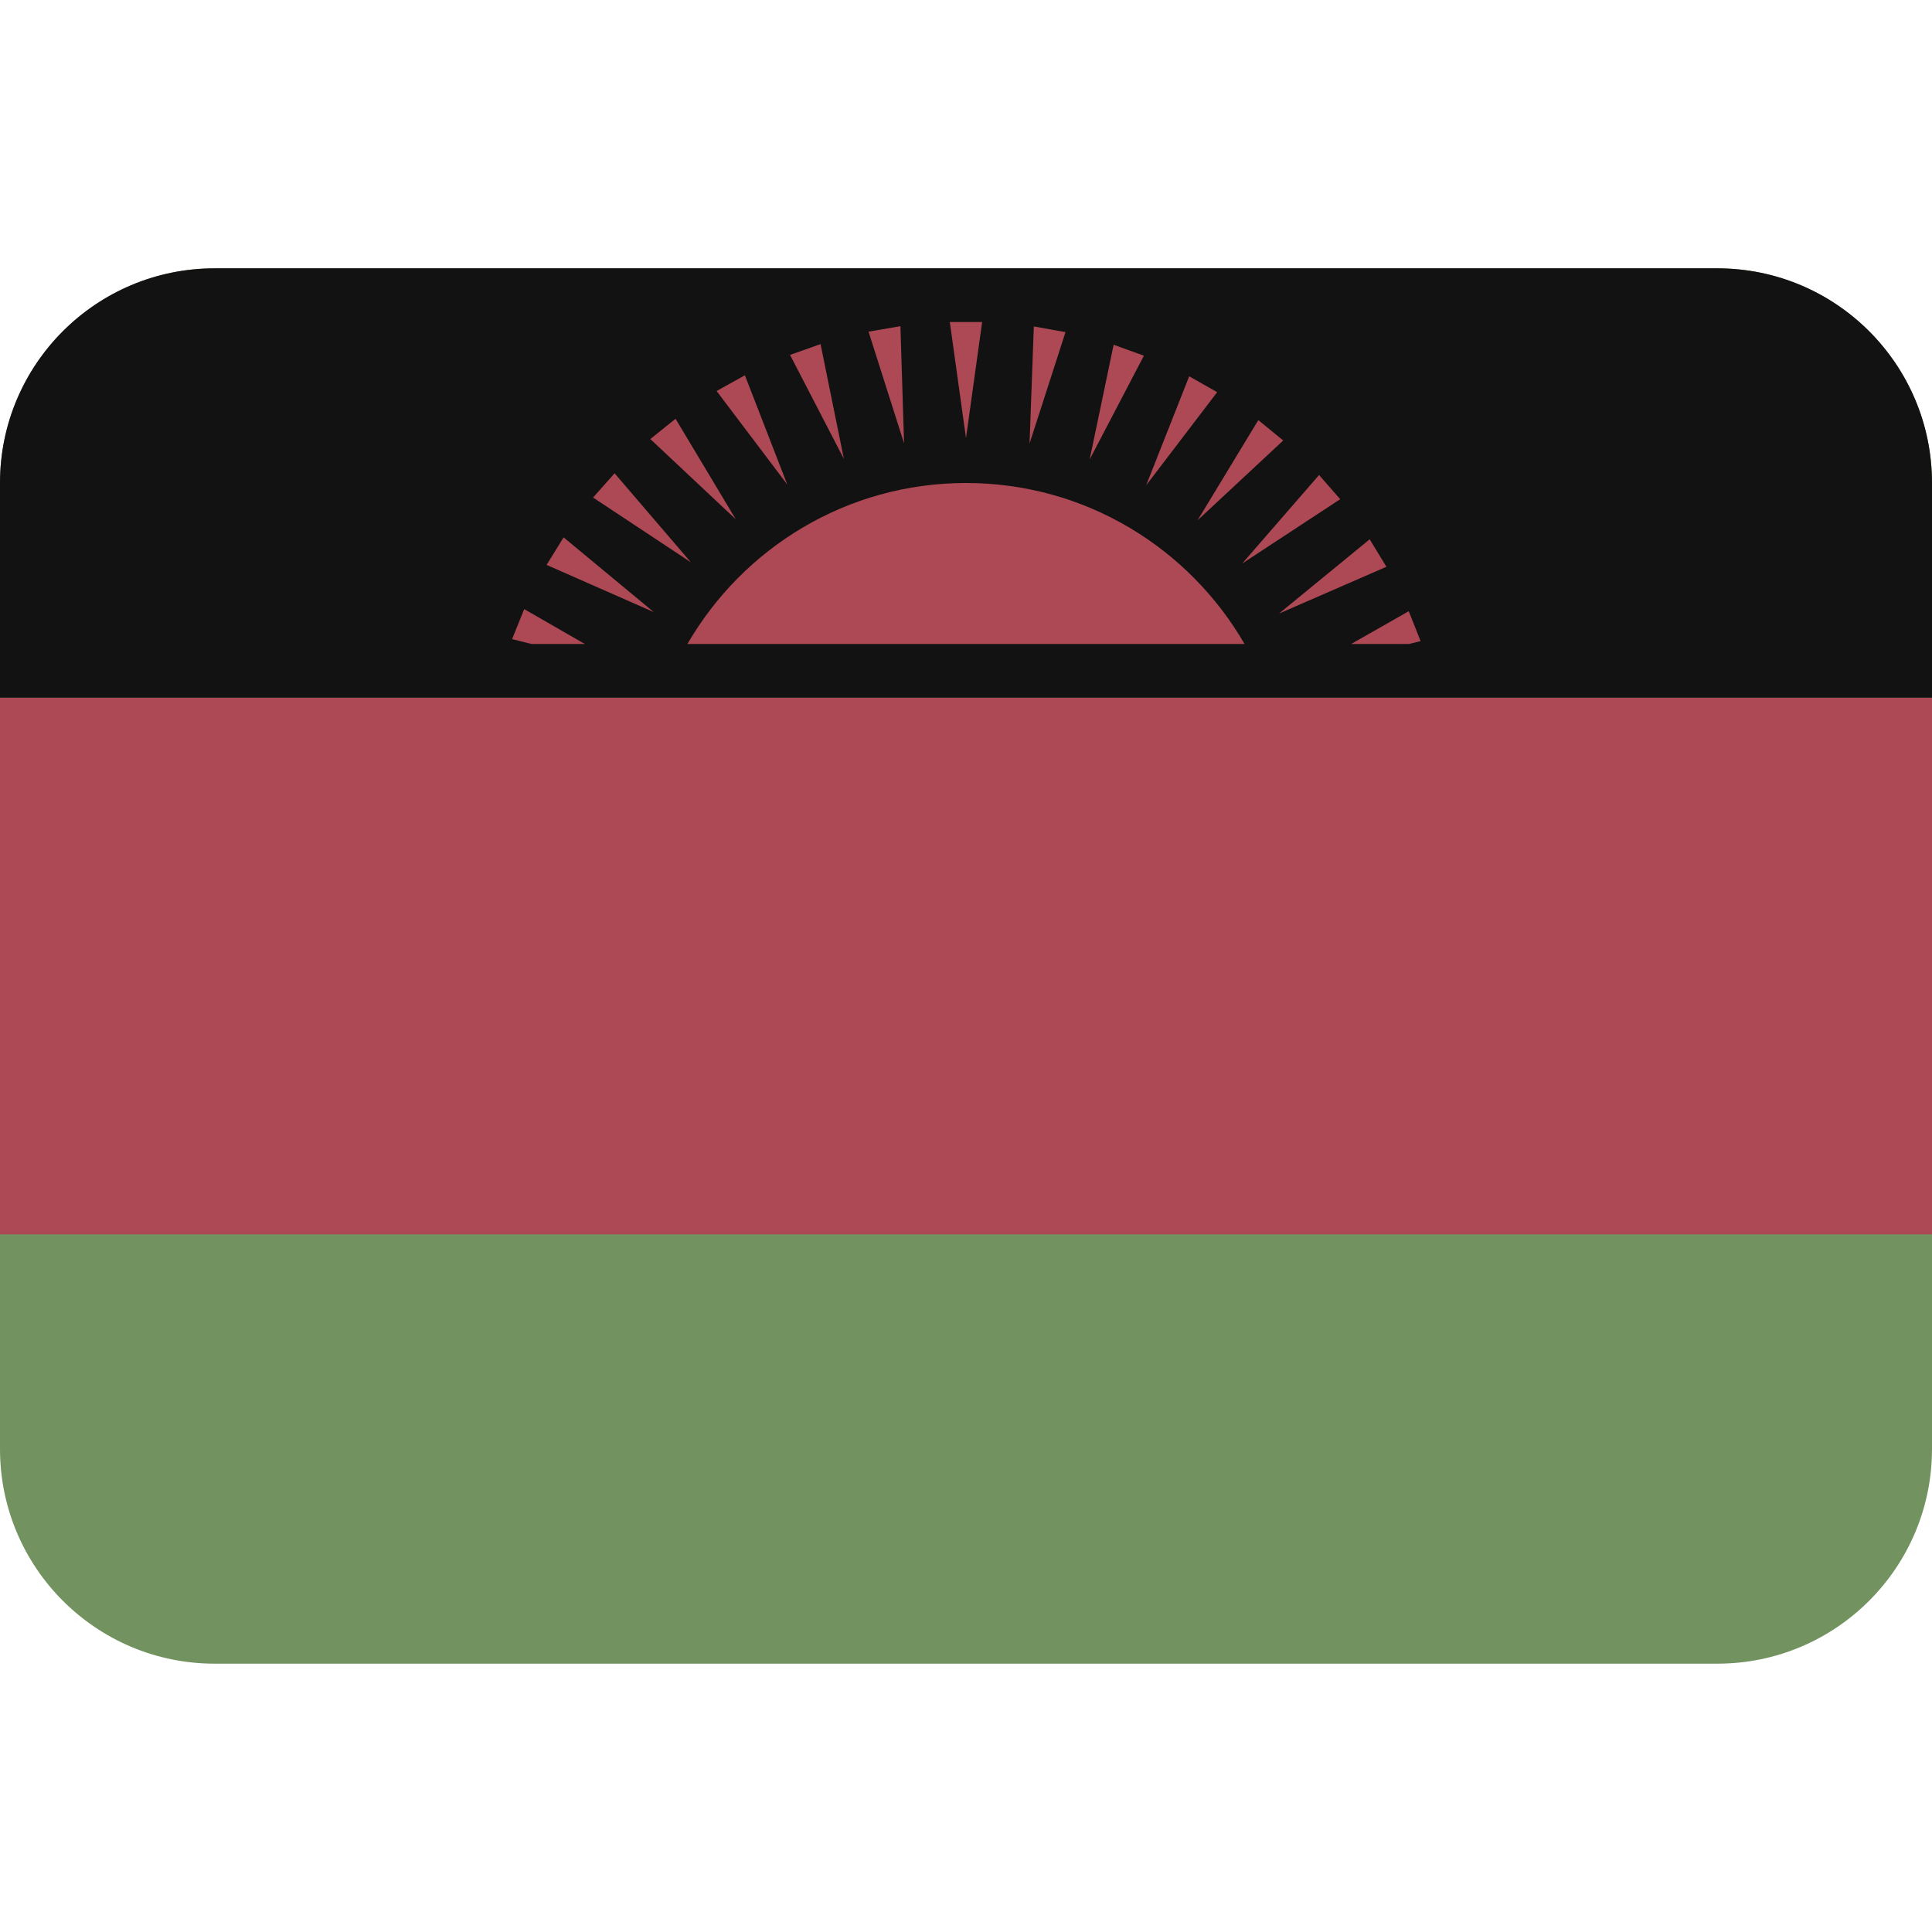 <svg viewBox="0 0 36 36" xmlns="http://www.w3.org/2000/svg"><path d="m36 27c0 2.209-1.791 4-4 4h-28c-2.209 0-4-1.791-4-4v-18c0-2.209 1.791-4 4-4h28c2.209 0 4 1.791 4 4z" fill="#72925f"/><path d="m0 13h36v10h-36z" fill="#ac4955"/><path d="m32 5h-28c-2.209 0-4 1.791-4 4v4h36v-4c0-2.209-1.791-4-4-4z" fill="#121212"/><path d="m23.191 12c-1.038-1.792-2.971-3-5.191-3s-4.153 1.208-5.191 3zm-5.493-6h.603l-.301 2.163zm-1.514.18.594-.102.068 2.183zm-1.463.433.569-.201.435 2.14zm-1.368.673.527-.293.79 2.036zm-1.235.895.47-.378 1.122 1.873zm-1.067 1.09.401-.452 1.421 1.658zm-.866 1.255.317-.513 1.681 1.393zm.713 1.474-1.13-.65-.226.559.364.091zm15.355 0 .218-.054-.221-.557-1.074.611zm-.731-1.951.312.512-2.001.872zm-.943-1.198.394.451-1.826 1.198zm-1.132-1.023.464.38-1.596 1.487zm-1.288-.816.521.296-1.323 1.735zm-1.408-.588.564.204-1.011 1.934zm-1.487-.341.59.106-.67 2.077z" fill="#ac4955"/></svg>